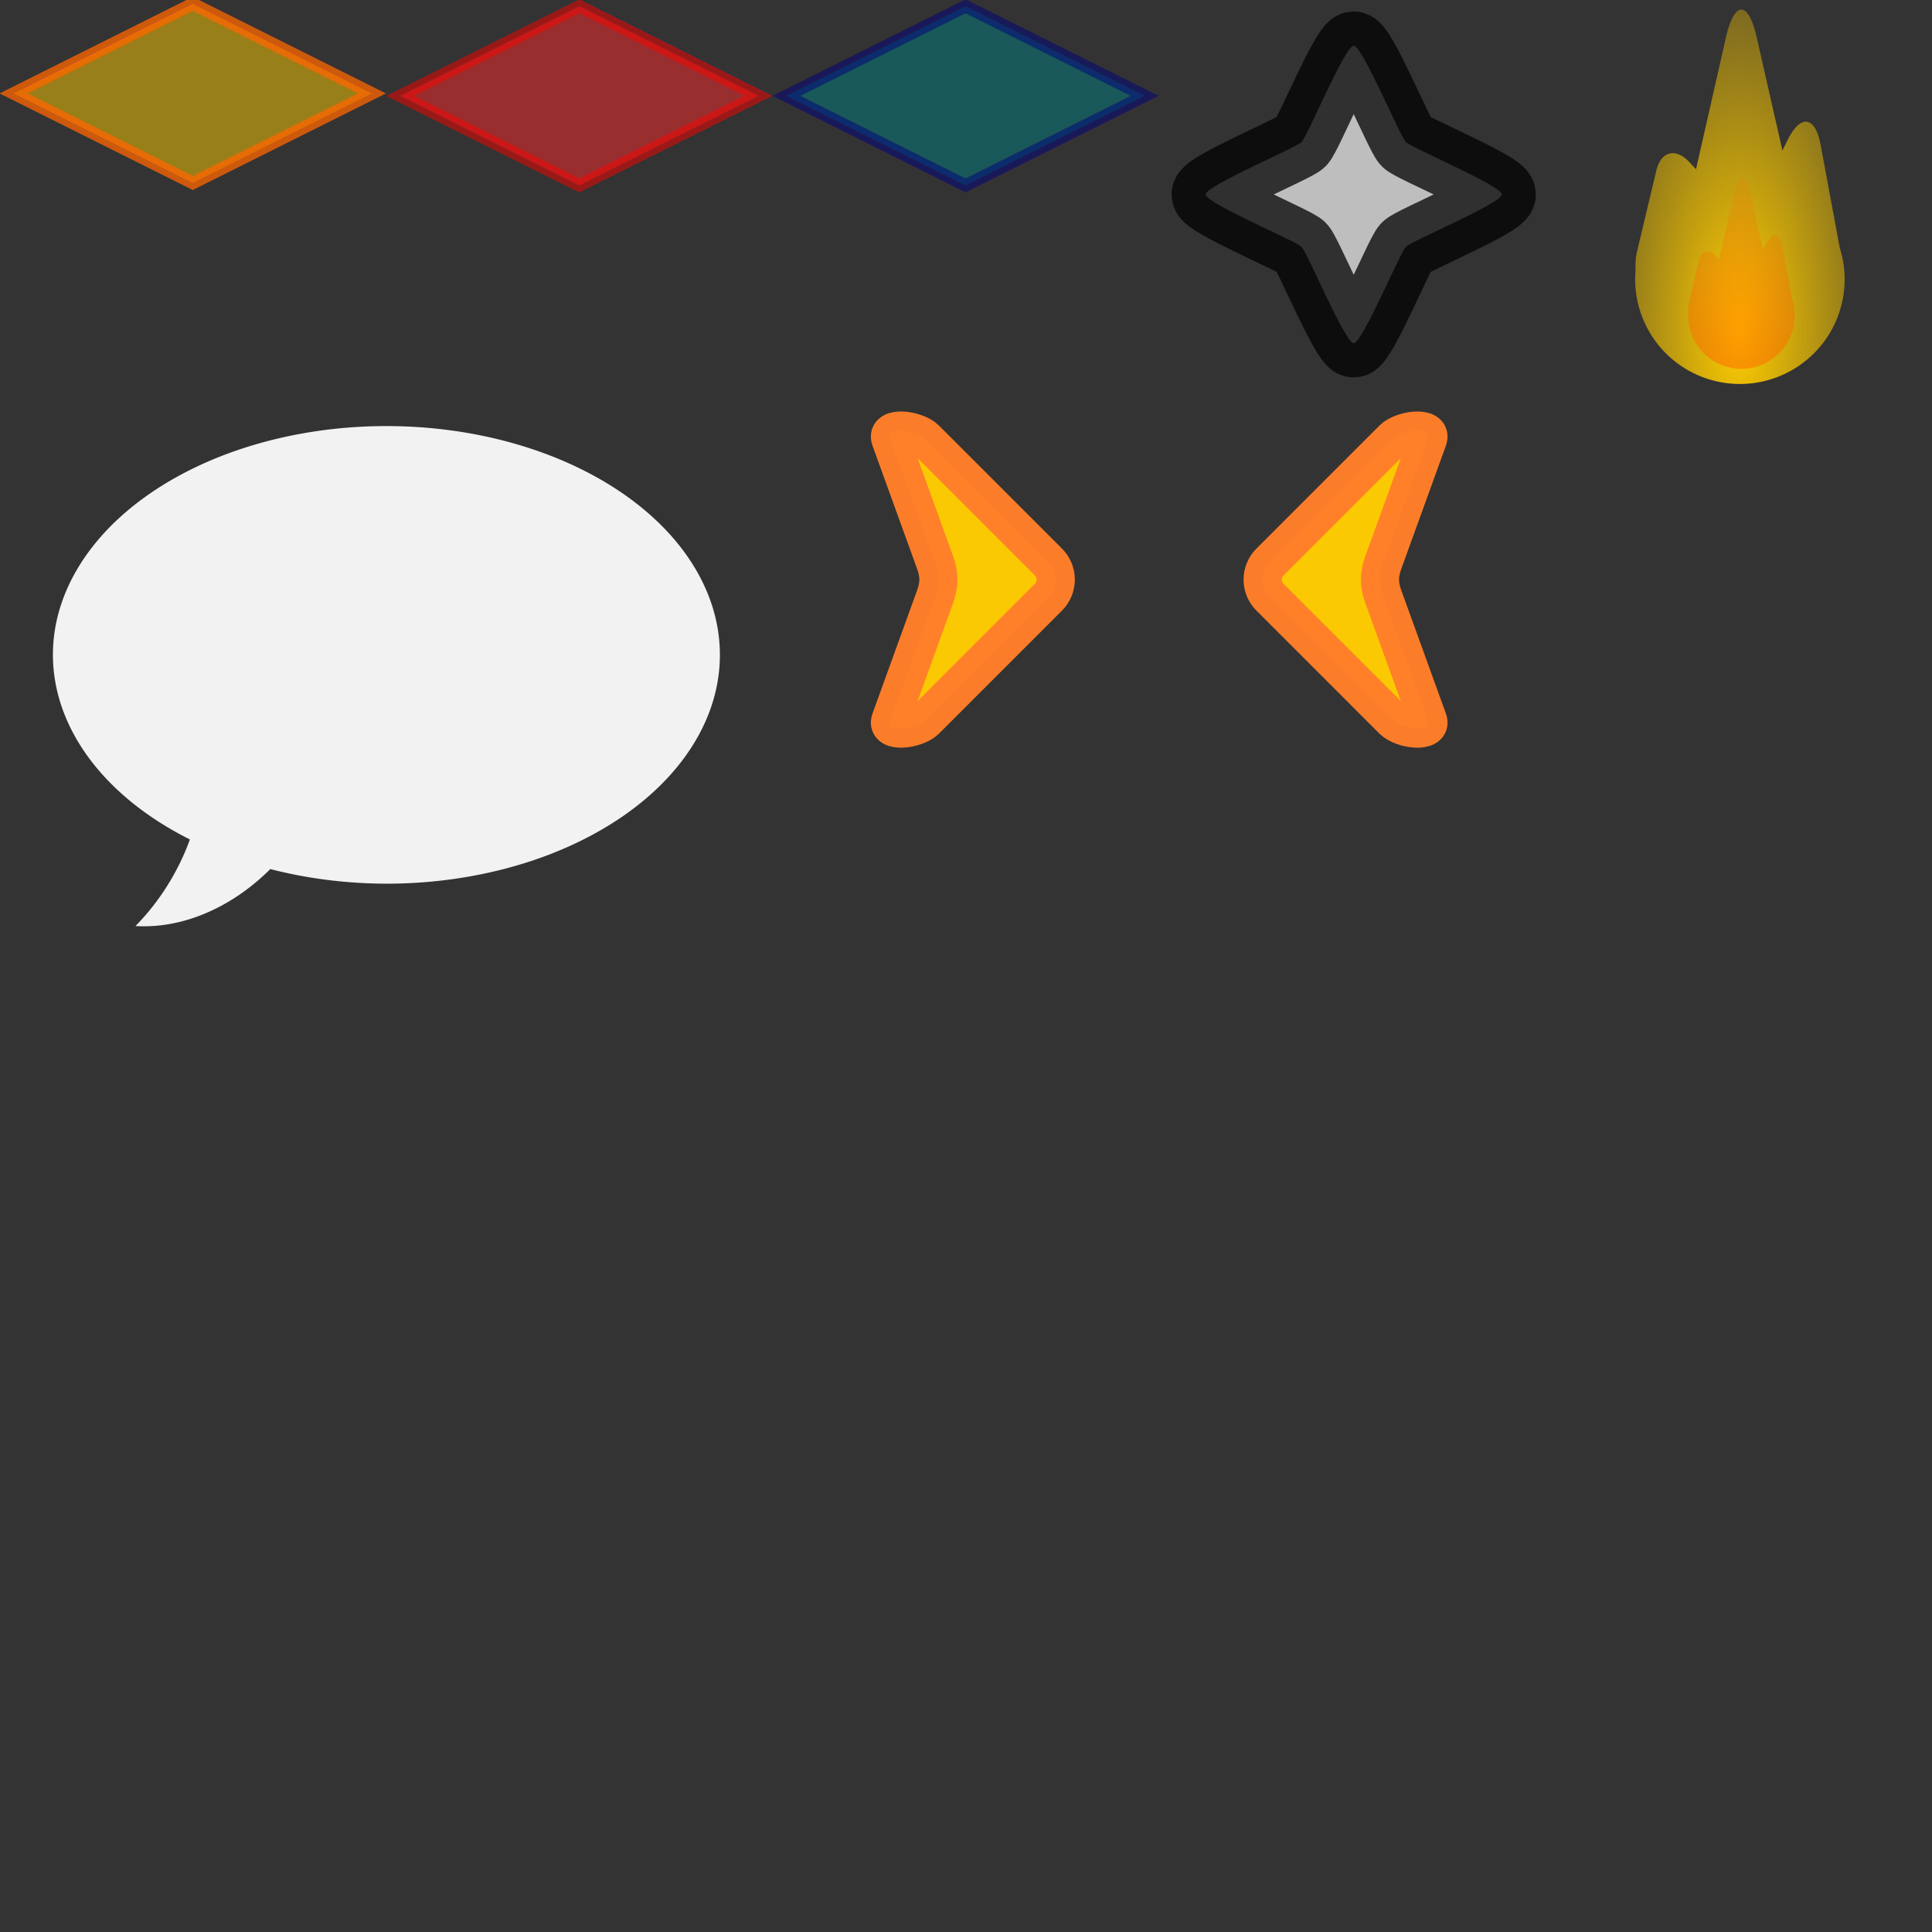 <?xml version="1.0" encoding="UTF-8" standalone="no"?>
<!-- Created with Inkscape (http://www.inkscape.org/) -->

<svg
   xmlns:dc="http://purl.org/dc/elements/1.1/"
   xmlns:cc="http://creativecommons.org/ns#"
   xmlns:rdf="http://www.w3.org/1999/02/22-rdf-syntax-ns#"
   xmlns:svg="http://www.w3.org/2000/svg"
   xmlns="http://www.w3.org/2000/svg"
   xmlns:xlink="http://www.w3.org/1999/xlink"
   xmlns:sodipodi="http://sodipodi.sourceforge.net/DTD/sodipodi-0.dtd"
   xmlns:inkscape="http://www.inkscape.org/namespaces/inkscape"
   width="640"
   height="640"
   viewBox="0 0 169.333 169.333"
   version="1.1"
   id="svg8"
   inkscape:version="0.92.1 r15371"
   sodipodi:docname="general.svg">
  <rect x="0" y="0" width="169.333" height="169.333" fill="#333333" stroke="none"/>
  <defs
     id="defs2">
    <radialGradient
       inkscape:collect="always"
       xlink:href="#linearGradient2677"
       id="radialGradient2679"
       cx="159.25"
       cy="95.176"
       fx="159.25"
       fy="95.176"
       r="26.25"
       gradientTransform="matrix(-1.3567585e-7,-4.782,2.035,-5.7729785e-8,-34.399,871.498)"
       gradientUnits="userSpaceOnUse" />
    <linearGradient
       inkscape:collect="always"
       id="linearGradient2677">
      <stop
         style="stop-color:#ffcc00;stop-opacity:1;"
         offset="0"
         id="stop2673" />
      <stop
         style="stop-color:#ffcc00;stop-opacity:0;"
         offset="1"
         id="stop2675" />
    </linearGradient>
    <linearGradient
       inkscape:collect="always"
       xlink:href="#linearGradient2685"
       id="linearGradient2687"
       x1="42.532"
       y1="40.189"
       x2="42.532"
       y2="23.685"
       gradientUnits="userSpaceOnUse" />
    <linearGradient
       inkscape:collect="always"
       id="linearGradient2685">
      <stop
         style="stop-color:#ff6600;stop-opacity:1;"
         offset="0"
         id="stop2681" />
      <stop
         style="stop-color:#ff6600;stop-opacity:0;"
         offset="1"
         id="stop2683" />
    </linearGradient>
  </defs>
  <sodipodi:namedview
     id="base"
     pagecolor="#ffffff"
     bordercolor="#666666"
     borderopacity="1.0"
     inkscape:pageopacity="0.0"
     inkscape:pageshadow="2"
     inkscape:zoom="1.3001671"
     inkscape:cx="340.69739"
     inkscape:cy="465.62802"
     inkscape:document-units="mm"
     inkscape:current-layer="layer1"
     showgrid="true"
     units="px"
     inkscape:window-width="1366"
     inkscape:window-height="716"
     inkscape:window-x="1358"
     inkscape:window-y="-8"
     inkscape:window-maximized="1"
     inkscape:snap-global="true"
     inkscape:snap-bbox="true"
     inkscape:bbox-paths="true"
     inkscape:bbox-nodes="true"
     inkscape:snap-bbox-edge-midpoints="true"
     inkscape:snap-bbox-midpoints="true"
     inkscape:object-paths="true"
     inkscape:snap-intersection-paths="true"
     inkscape:snap-smooth-nodes="true"
     inkscape:snap-midpoints="true"
     inkscape:snap-object-midpoints="true"
     inkscape:snap-center="true"
     inkscape:snap-text-baseline="true"
     inkscape:snap-page="true"
     inkscape:snap-grids="true">
    <inkscape:grid
       type="xygrid"
       id="grid815"
       spacingx="33.867"
       spacingy="16.933" />
  </sodipodi:namedview>
  <g
     inkscape:label="Camada 1"
     inkscape:groupmode="layer"
     id="layer1"
     transform="translate(0,-127.667)">
    <g
       transform="matrix(2,0,0,2,-67.733,-449.398)"
       id="g1316">
      <rect
         inkscape:export-ydpi="192"
         inkscape:export-xdpi="192"
         inkscape:export-filename="/media/jmtstorres/SEAGATE-BKP/Projetos/Jogos/FantasyChess/assets/pieces/path.png"
         transform="matrix(0.894,0.447,-0.894,0.447,0,0)"
         y="299.268"
         x="346.598"
         height="8.78"
         width="8.78"
         id="rect10-5"
         style="opacity:0.5;fill:#ffcc00;fill-opacity:1;stroke:#ff6600;stroke-width:0.686;stroke-miterlimit:4;stroke-dasharray:none" />
      <rect
         inkscape:export-ydpi="192"
         inkscape:export-xdpi="192"
         inkscape:export-filename="/media/jmtstorres/SEAGATE-BKP/Projetos/Jogos/FantasyChess/assets/pieces/path.png"
         transform="matrix(0.894,0.447,-0.894,0.447,0,0)"
         y="299.268"
         x="346.598"
         height="8.78"
         width="8.78"
         id="rect10-5-6"
         style="opacity:0.5;fill:none;fill-opacity:1;stroke:#ff6600;stroke-width:0.686;stroke-miterlimit:4;stroke-dasharray:none" />
    </g>
    <rect
       inkscape:export-ydpi="192"
       inkscape:export-xdpi="192"
       inkscape:export-filename="/media/jmtstorres/SEAGATE-BKP/Projetos/Jogos/FantasyChess/assets/pieces/path_attack.png"
       transform="matrix(0.894,0.447,-0.894,0.447,0,0)"
       y="115.023"
       x="171.82"
       height="17.56"
       width="17.56"
       id="rect10-5-5"
       style="opacity:0.5;fill:#ff2a2a;fill-opacity:1;stroke:#ff0000;stroke-width:1.372;stroke-miterlimit:4;stroke-dasharray:none" />
    <rect
       inkscape:export-ydpi="192"
       inkscape:export-xdpi="192"
       inkscape:export-filename="/media/jmtstorres/SEAGATE-BKP/Projetos/Jogos/FantasyChess/assets/pieces/path_neutral.png"
       transform="matrix(0.894,0.447,-0.894,0.447,0,0)"
       y="96.091"
       x="190.752"
       height="17.56"
       width="17.56"
       id="rect10-5-5-3"
       style="opacity:0.5;fill:#008080;fill-opacity:1;stroke:#000080;stroke-width:1.372;stroke-miterlimit:4;stroke-dasharray:none" />
    <path
       sodipodi:type="star"
       style="opacity:0.75;fill:#ececec;fill-opacity:1;stroke:#000000;stroke-width:3.44;stroke-linecap:round;stroke-linejoin:round;stroke-miterlimit:4;stroke-dasharray:none;stroke-dashoffset:0;stroke-opacity:1;paint-order:stroke fill markers"
       id="path4488"
       sodipodi:sides="4"
       sodipodi:cx="67.73333"
       sodipodi:cy="137.12959"
       sodipodi:r1="7.4703636"
       sodipodi:r2="3.7232592"
       sodipodi:arg1="1.5707963"
       sodipodi:arg2="2.3561945"
       inkscape:flatsided="false"
       inkscape:rounded="0.0797174"
       inkscape:randomized="0"
       d="m 67.733,144.6 c -0.439,0 -2.322,-4.527 -2.633,-4.838 -0.31,-0.31 -4.838,-2.194 -4.838,-2.633 0,-0.439 4.527,-2.322 4.838,-2.633 0.31,-0.31 2.194,-4.838 2.633,-4.838 0.439,0 2.322,4.527 2.633,4.838 0.31,0.31 4.838,2.194 4.838,2.633 0,0.439 -4.527,2.322 -4.838,2.633 -0.31,0.31 -2.194,4.838 -2.633,4.838 z"
       transform="matrix(1.737,0,0,1.745,0.995,-94.58)"
       inkscape:export-filename="C:\Pessoal\godot\projetos\FantasyChess\assets\game\victory_stars.png"
       inkscape:export-xdpi="102.17187"
       inkscape:export-ydpi="102.17187" />
    <g
       transform="matrix(1.32,0,0,1.32,96.704,106.153)"
       id="g2691"
       inkscape:export-xdpi="192"
       inkscape:export-ydpi="192"
       inkscape:export-filename="/media/jmtstorres/SEAGATE-BKP/Projetos/Jogos/FantasyChess/assets/game/defeat_fire.png">
      <path
         inkscape:connector-curvature="0"
         id="path2591"
         transform="matrix(0.265,0,0,0.265,0,9.133)"
         d="m 159.857,29.432 c -1.404,0 -2.807,2.366 -3.883,7.1 L 148.502,69.432 146.75,67.58 c -3.395,-3.589 -7.05,-2.61 -8.195,2.195 l -4.826,20.24 c -0.353,1.482 -0.483,3.221 -0.379,5 A 26.25,26.25 0 0 0 133.25,97 26.25,26.25 0 0 0 159.5,123.25 26.25,26.25 0 0 0 185.75,97 26.25,26.25 0 0 0 184.529,89.182 l -4.814,-25.895 c -1.342,-7.219 -5.033,-7.727 -8.275,-1.139 l -1.287,2.613 -6.412,-28.23 c -1.075,-4.734 -2.479,-7.1 -3.883,-7.1 z"
         style="opacity:1;fill:url(#radialGradient2679);fill-opacity:1;stroke:none;stroke-width:2;stroke-linecap:round;stroke-linejoin:round;stroke-miterlimit:4;stroke-dasharray:none;stroke-opacity:1" />
      <path
         id="path2591-9"
         d="m 42.415,28.141 c -0.189,0 -0.378,0.319 -0.523,0.957 l -1.007,4.435 -0.236,-0.25 c -0.458,-0.484 -0.95,-0.352 -1.105,0.296 l -0.651,2.729 c -0.048,0.2 -0.065,0.434 -0.051,0.674 a 3.539,3.539 0 0 0 -0.013,0.268 3.539,3.539 0 0 0 3.539,3.539 3.539,3.539 0 0 0 3.539,-3.539 3.539,3.539 0 0 0 -0.165,-1.054 L 45.092,32.705 C 44.911,31.732 44.413,31.664 43.976,32.552 l -0.174,0.352 -0.864,-3.806 c -0.145,-0.638 -0.334,-0.957 -0.523,-0.957 z"
         style="opacity:0.5;fill:url(#linearGradient2687);fill-opacity:1;stroke:none;stroke-width:0.27;stroke-linecap:round;stroke-linejoin:round;stroke-miterlimit:4;stroke-dasharray:none;stroke-opacity:1"
         inkscape:connector-curvature="0" />
    </g>
    <g
       id="g4532"
       inkscape:export-filename="C:\Pessoal\godot\projetos\FantasyChess\assets\pieces\baloon.png"
       inkscape:export-xdpi="67"
       inkscape:export-ydpi="67">
      <rect
         y="161.533"
         x="0"
         height="50.8"
         width="67.733"
         id="rect4528"
         style="opacity:1;fill:none;fill-opacity:1;stroke:none;stroke-width:1.091;stroke-linecap:round;stroke-linejoin:round;stroke-miterlimit:4;stroke-dasharray:none;stroke-dashoffset:0;stroke-opacity:1;paint-order:stroke fill markers" />
      <path
         inkscape:export-ydpi="67.500008"
         inkscape:export-xdpi="67.500008"
         inkscape:export-filename="C:\Pessoal\godot\projetos\FantasyChess\assets\pieces\baloon.png"
         inkscape:connector-curvature="0"
         id="path4500"
         d="m 33.867,165.011 a 29.229,20.054 0 0 0 -29.229,20.054 29.229,20.054 0 0 0 12.003,16.175 13.552,17.05 28.71 0 1 -0.384,0.994 13.552,17.05 28.71 0 1 -4.382,6.597 13.552,17.05 28.71 0 0 11.817,-4.993 29.229,20.054 0 0 0 10.175,1.281 29.229,20.054 0 0 0 29.229,-20.054 29.229,20.054 0 0 0 -29.229,-20.054 z"
         style="opacity:1;fill:#f2f2f2;fill-opacity:1;stroke:none;stroke-width:0.918;stroke-linecap:round;stroke-linejoin:round;stroke-miterlimit:4;stroke-dasharray:none;stroke-dashoffset:0;stroke-opacity:1;paint-order:stroke fill markers" />
    </g>
    <g
       id="g4513"
       inkscape:export-filename="C:\Pessoal\godot\projetos\FantasyChess\assets\game\arrow_r.png"
       inkscape:export-xdpi="96"
       inkscape:export-ydpi="96">
      <rect
         y="161.533"
         x="67.733"
         height="33.867"
         width="33.867"
         id="rect4509"
         style="opacity:0.98;fill:none;fill-opacity:1;stroke:none;stroke-width:3.969;stroke-linecap:round;stroke-linejoin:round;stroke-miterlimit:4;stroke-dasharray:none;stroke-dashoffset:0;stroke-opacity:1;paint-order:stroke markers fill" />
      <path
         sodipodi:nodetypes="sssssssss"
         inkscape:connector-curvature="0"
         id="rect4506"
         d="m 81.119,166.154 10.775,10.775 c 0.852,0.852 0.852,2.224 0,3.076 l -10.775,10.775 c -0.852,0.852 -3.487,1.133 -3.076,1e-5 l 3.901,-10.775 c 0.41,-1.133 0.41,-1.943 2e-6,-3.076 l -3.901,-10.775 c -0.41,-1.133 2.224,-0.852 3.076,0 z"
         style="opacity:0.98;fill:#ffcc00;fill-opacity:1;stroke:#ff7f2a;stroke-width:3.345;stroke-linecap:round;stroke-linejoin:round;stroke-miterlimit:4;stroke-dasharray:none;stroke-dashoffset:0;stroke-opacity:1;paint-order:stroke markers fill" />
    </g>
    <g
       transform="matrix(-1,0,0,1,203.2,0)"
       id="g4513-1"
       inkscape:export-filename="C:\Pessoal\godot\projetos\FantasyChess\assets\game\arrow_l.png"
       inkscape:export-xdpi="96"
       inkscape:export-ydpi="96">
      <rect
         y="161.533"
         x="67.733"
         height="33.867"
         width="33.867"
         id="rect4509-9"
         style="opacity:0.98;fill:none;fill-opacity:1;stroke:none;stroke-width:3.969;stroke-linecap:round;stroke-linejoin:round;stroke-miterlimit:4;stroke-dasharray:none;stroke-dashoffset:0;stroke-opacity:1;paint-order:stroke markers fill" />
      <path
         sodipodi:nodetypes="sssssssss"
         inkscape:connector-curvature="0"
         id="rect4506-2"
         d="m 81.119,166.154 10.775,10.775 c 0.852,0.852 0.852,2.224 0,3.076 l -10.775,10.775 c -0.852,0.852 -3.487,1.133 -3.076,1e-5 l 3.901,-10.775 c 0.41,-1.133 0.41,-1.943 2e-6,-3.076 l -3.901,-10.775 c -0.41,-1.133 2.224,-0.852 3.076,0 z"
         style="opacity:0.98;fill:#ffcc00;fill-opacity:1;stroke:#ff7f2a;stroke-width:3.345;stroke-linecap:round;stroke-linejoin:round;stroke-miterlimit:4;stroke-dasharray:none;stroke-dashoffset:0;stroke-opacity:1;paint-order:stroke markers fill" />
    </g>
  </g>
</svg>
